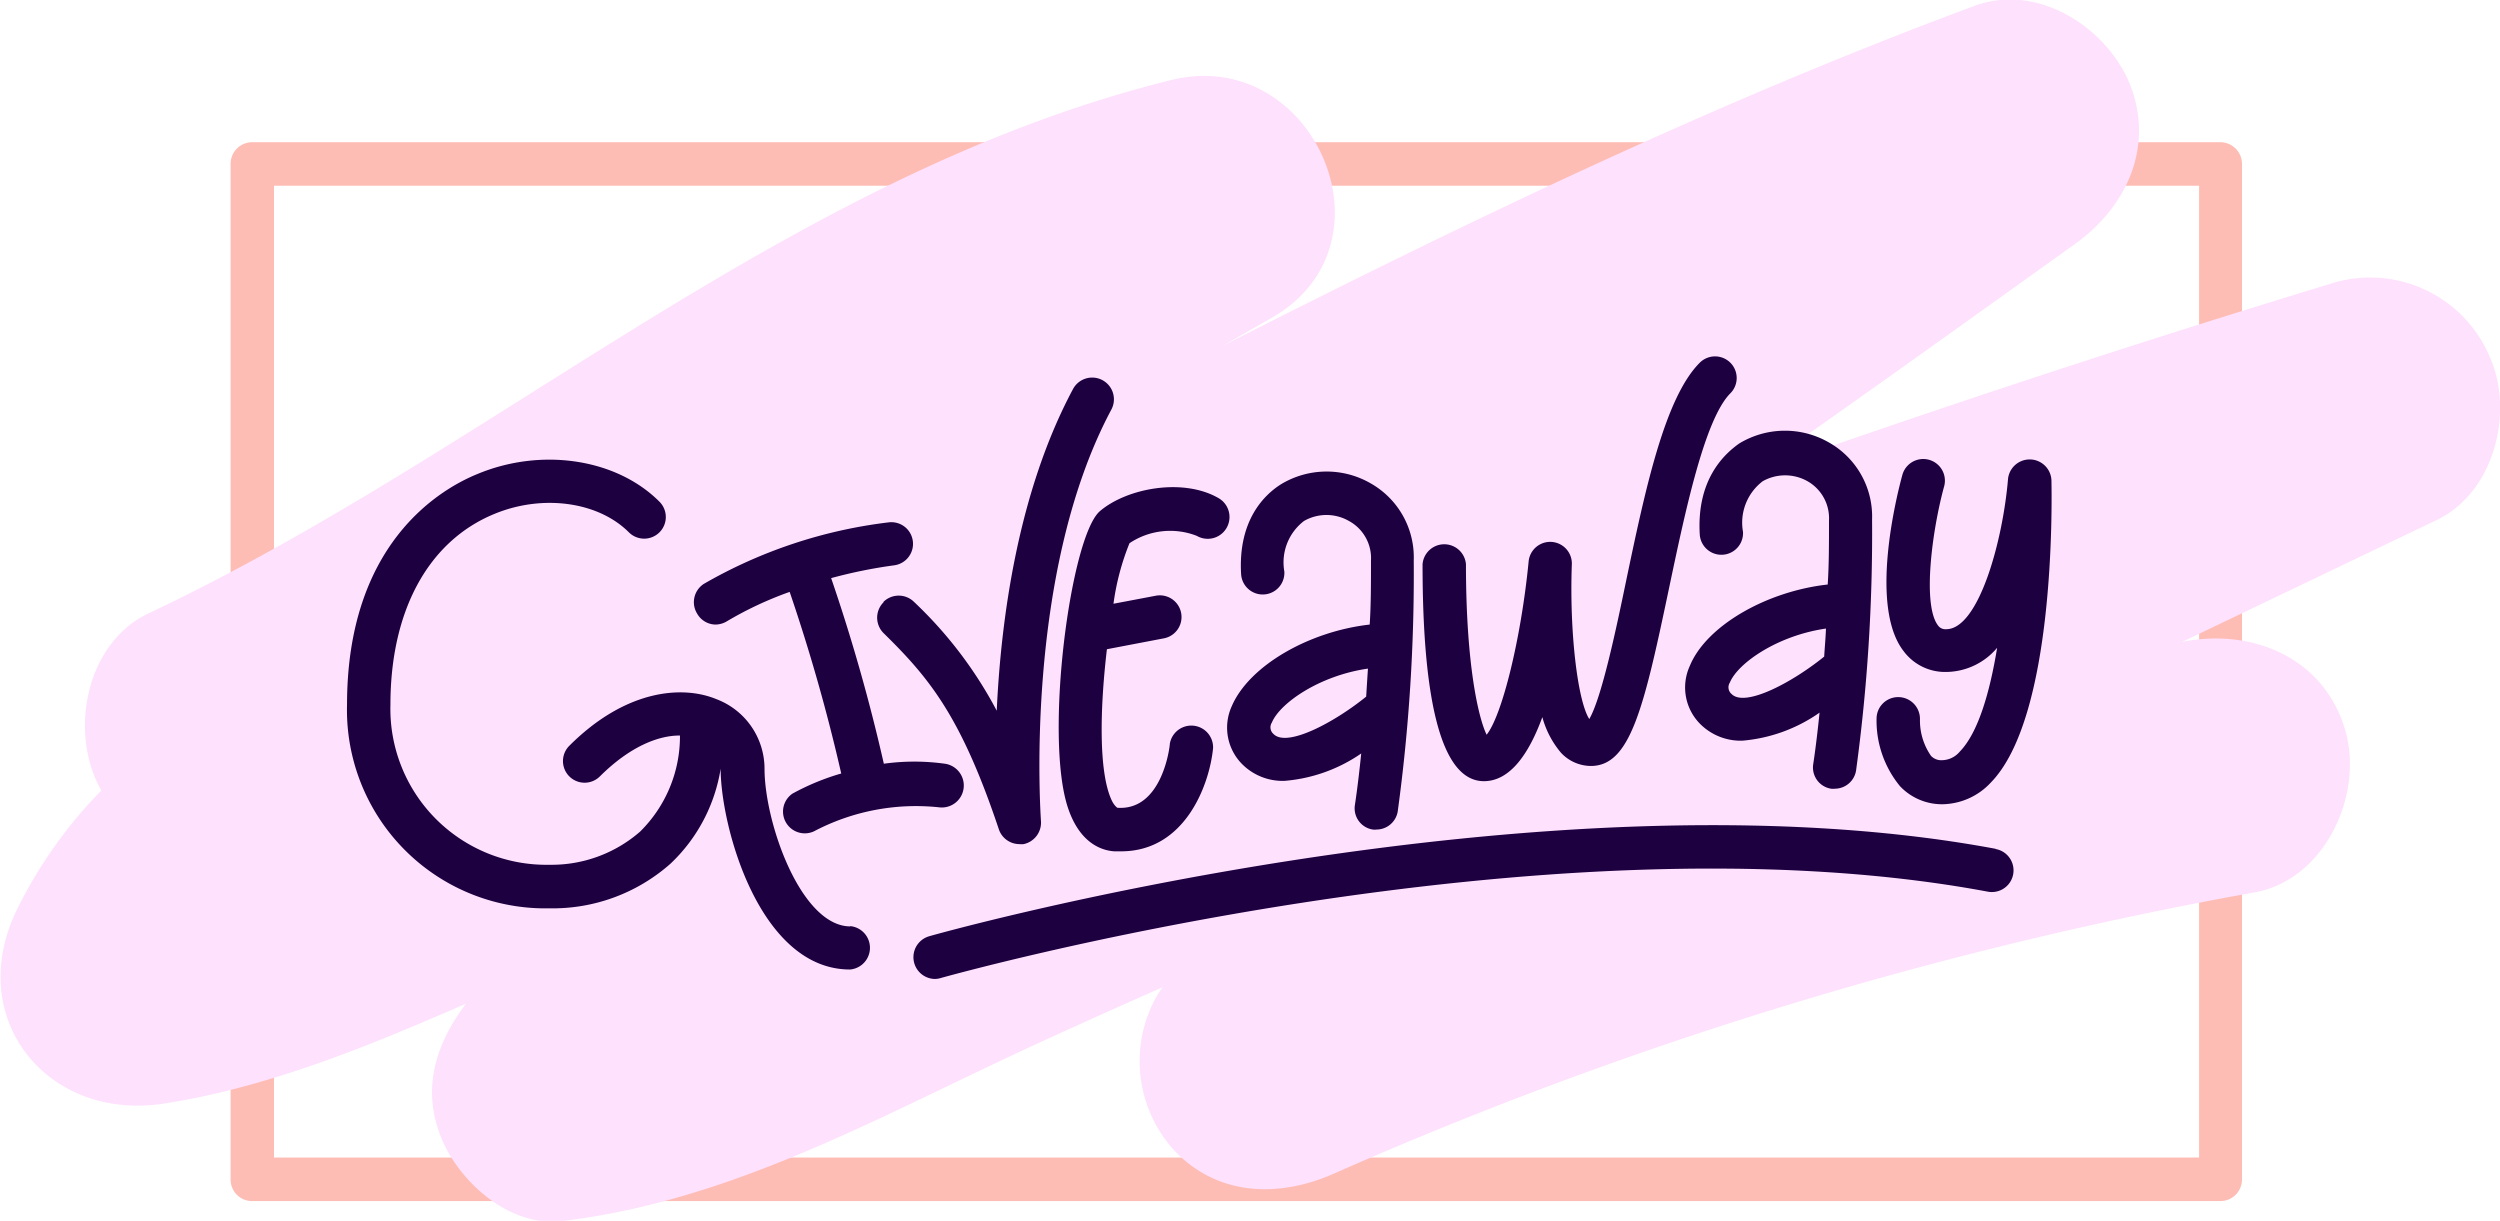 <svg xmlns="http://www.w3.org/2000/svg" viewBox="0 0 156.11 76.23"><defs><style>.cls-1{fill:#febdb4;}.cls-2{fill:#fee1fd;}.cls-3{fill:#1d003f;}</style></defs><g id="Layer_2" data-name="Layer 2"><g id="OBJECTS"><path class="cls-1" d="M138.68,75H15.75a1.34,1.34,0,0,1-1.35-1.35V10.24a1.35,1.35,0,0,1,1.35-1.36H138.68A1.36,1.36,0,0,1,140,10.24v63.4A1.35,1.35,0,0,1,138.68,75ZM17.11,72.28H137.32V11.6H17.11Z"/><path class="cls-2" d="M155.48,22.31a8.11,8.11,0,0,0-9.59-4.7q-18.4,5.59-36.55,12c6.79-4.74,13.52-9.57,20.25-14.39,3.29-2.36,5-6.23,3.33-10.15-1.51-3.44-5.73-6.13-9.6-4.71-16.19,6-31.67,13.47-47,21.25l3.1-1.77C87.49,15.23,82,2.8,73.13,5c-23.8,5.9-42.07,23-63.85,33.3-3.95,1.86-5,7.5-2.95,11.06A28.65,28.65,0,0,0,1,56.92c-3.2,6.76,2,13.08,9.18,12,6.52-1,12.81-3.58,18.92-6.25-1.92,2.54-2.84,5.44-1.46,8.58,1.18,2.68,4.24,5.37,7.43,5,10.75-1.27,20-6.63,29.7-11.08,2.62-1.21,5.22-2.37,7.82-3.52-.11.17-.23.34-.34.52A8.26,8.26,0,0,0,73.48,72c2.74,2.74,6.51,2.76,9.85,1.27A253.22,253.22,0,0,1,140.8,55.72c4.33-.78,6.77-6,5.68-10-1.25-4.55-5.67-6.46-10-5.68l-.23.05,15.91-7.62C155.76,30.74,157,25.74,155.48,22.31Z"/><path class="cls-3" d="M53.11,57.85c-3.1,0-5.37-6.48-5.37-9.85a4.65,4.65,0,0,0-3-4.34c-2.15-.89-5.69-.59-9.19,2.91a1.35,1.35,0,0,0,1.91,1.91c1.91-1.9,3.69-2.56,5-2.55a8.36,8.36,0,0,1-2.49,6A8.41,8.41,0,0,1,34.31,54a9.74,9.74,0,0,1-9.93-10c0-5.86,2.36-10.2,6.47-11.9,3-1.25,6.49-.79,8.42,1.14a1.35,1.35,0,1,0,1.91-1.91c-2.68-2.69-7.36-3.4-11.37-1.73-2.45,1-8.14,4.44-8.14,14.4A12.39,12.39,0,0,0,34.31,56.72a11.1,11.1,0,0,0,7.56-2.79A10.41,10.41,0,0,0,45,48c0,3.58,2.41,12.54,8.08,12.54a1.36,1.36,0,0,0,0-2.71ZM44.67,39a1.4,1.4,0,0,0,.73-.21,22.23,22.23,0,0,1,3.91-1.83,112.55,112.55,0,0,1,3.22,11.34,14.91,14.91,0,0,0-3.05,1.26,1.36,1.36,0,0,0,1.35,2.35,13.66,13.66,0,0,1,7.79-1.5A1.36,1.36,0,0,0,59,47.69a13.86,13.86,0,0,0-3.81,0,112.65,112.65,0,0,0-3.29-11.59,30.4,30.4,0,0,1,3.94-.8,1.35,1.35,0,0,0-.36-2.68,30.29,30.29,0,0,0-11.53,3.84,1.36,1.36,0,0,0-.41,1.87A1.34,1.34,0,0,0,44.67,39Zm10.5-1.39a1.36,1.36,0,0,0,0,1.92C58,42.31,60,44.69,62.37,51.78a1.36,1.36,0,0,0,1.28.93,1.24,1.24,0,0,0,.27,0A1.37,1.37,0,0,0,65,51.25c0-.16-1.13-15.33,4.4-25.68A1.35,1.35,0,0,0,67,24.3c-3.46,6.47-4.5,14.45-4.76,20.08a26,26,0,0,0-5.17-6.8A1.36,1.36,0,0,0,55.17,37.58ZM66.69,50.45c.71,2.12,2,2.65,2.89,2.71l.43,0c4,0,5.52-4.17,5.74-6.45a1.36,1.36,0,0,0-2.7-.27c0,.17-.47,4.2-3.28,4,0,0-.18-.12-.33-.42-.86-1.76-.75-5.84-.32-9.48l3.56-.68a1.35,1.35,0,1,0-.51-2.66l-2.64.5a15.58,15.58,0,0,1,1-3.78,4.57,4.57,0,0,1,4.2-.46,1.36,1.36,0,0,0,1.37-2.35c-2.22-1.29-5.75-.63-7.43.82C66.84,33.55,65.2,46,66.69,50.45Zm10.23-6.36a3.23,3.23,0,0,0,.69,3.67,3.57,3.57,0,0,0,2.6,1A9.82,9.82,0,0,0,85,47.05c-.21,2.07-.39,3.17-.39,3.19a1.34,1.34,0,0,0,1.11,1.56.9.9,0,0,0,.23,0,1.35,1.35,0,0,0,1.33-1.13,109.56,109.56,0,0,0,1-15.68,5.31,5.31,0,0,0-2.73-4.83,5.5,5.5,0,0,0-5.56.08c-1,.63-2.69,2.21-2.49,5.61a1.35,1.35,0,1,0,2.7-.16,3.25,3.25,0,0,1,1.23-3.16,2.82,2.82,0,0,1,2.8,0A2.64,2.64,0,0,1,85.61,35c0,1.43,0,2.77-.08,4C81.72,39.43,78,41.58,76.92,44.09Zm8.39-.59c-2,1.62-4.94,3.18-5.78,2.34a.55.55,0,0,1-.11-.72c.51-1.23,3-2.94,6-3.37C85.38,42.36,85.34,43,85.31,43.5Zm20.83-10.13a1.35,1.35,0,0,0,2.7-.16,3.25,3.25,0,0,1,1.23-3.16,2.85,2.85,0,0,1,2.8,0,2.66,2.66,0,0,1,1.34,2.45c0,1.43,0,2.77-.08,4-3.81.42-7.58,2.57-8.61,5.08a3.23,3.23,0,0,0,.69,3.67,3.57,3.57,0,0,0,2.6,1,9.82,9.82,0,0,0,4.81-1.75c-.21,2.07-.39,3.17-.39,3.19a1.34,1.34,0,0,0,1.11,1.56.9.9,0,0,0,.23,0,1.35,1.35,0,0,0,1.33-1.13,109.56,109.56,0,0,0,1-15.68,5.31,5.31,0,0,0-2.73-4.83,5.5,5.5,0,0,0-5.56.08C107.61,28.39,105.94,30,106.14,33.37ZM113.91,41c-2,1.62-4.94,3.18-5.78,2.34a.55.55,0,0,1-.11-.72c.51-1.23,3-2.94,6-3.37C114,39.86,113.94,40.45,113.91,41ZM92.66,48.78c1.63,0,2.81-1.7,3.65-4A5.8,5.8,0,0,0,97.47,47a2.57,2.57,0,0,0,1.87.83c2.45,0,3.3-3.57,4.86-11,1-4.74,2.22-10.63,3.85-12.27a1.35,1.35,0,0,0-1.91-1.91c-2.2,2.2-3.42,8-4.6,13.63-.62,3-1.53,7.31-2.3,8.62-.73-1.15-1.24-5.43-1.09-9.62a1.35,1.35,0,0,0-2.7-.18c-.47,4.8-1.66,9.59-2.62,10.78-.52-1.08-1.29-4.4-1.29-10.65a1.36,1.36,0,0,0-2.71,0C88.83,44.21,90.12,48.78,92.66,48.78Zm28.66,1.44a4.21,4.21,0,0,0,3-1.36c4-4.1,3.81-17.38,3.78-18.88a1.36,1.36,0,0,0-2.71-.08c-.33,3.94-1.85,9.39-3.86,9.39a.56.56,0,0,1-.51-.23c-1-1.3-.36-6,.38-8.69a1.35,1.35,0,1,0-2.61-.71c-.37,1.35-2.08,8.22.08,11a3.23,3.23,0,0,0,2.66,1.3,4.21,4.21,0,0,0,3.18-1.51c-.46,2.8-1.19,5.31-2.33,6.48a1.48,1.48,0,0,1-1.1.54.88.88,0,0,1-.7-.27,3.87,3.87,0,0,1-.69-2.29,1.36,1.36,0,0,0-1.34-1.38,1.35,1.35,0,0,0-1.37,1.34,6.44,6.44,0,0,0,1.47,4.23A3.61,3.61,0,0,0,121.32,50.22ZM124.6,53C96.25,47.71,58.35,58.36,58,58.47a1.36,1.36,0,0,0,.37,2.66,1.26,1.26,0,0,0,.38-.06c.37-.1,37.65-10.58,65.38-5.39a1.35,1.35,0,1,0,.5-2.66Z"/></g></g></svg>